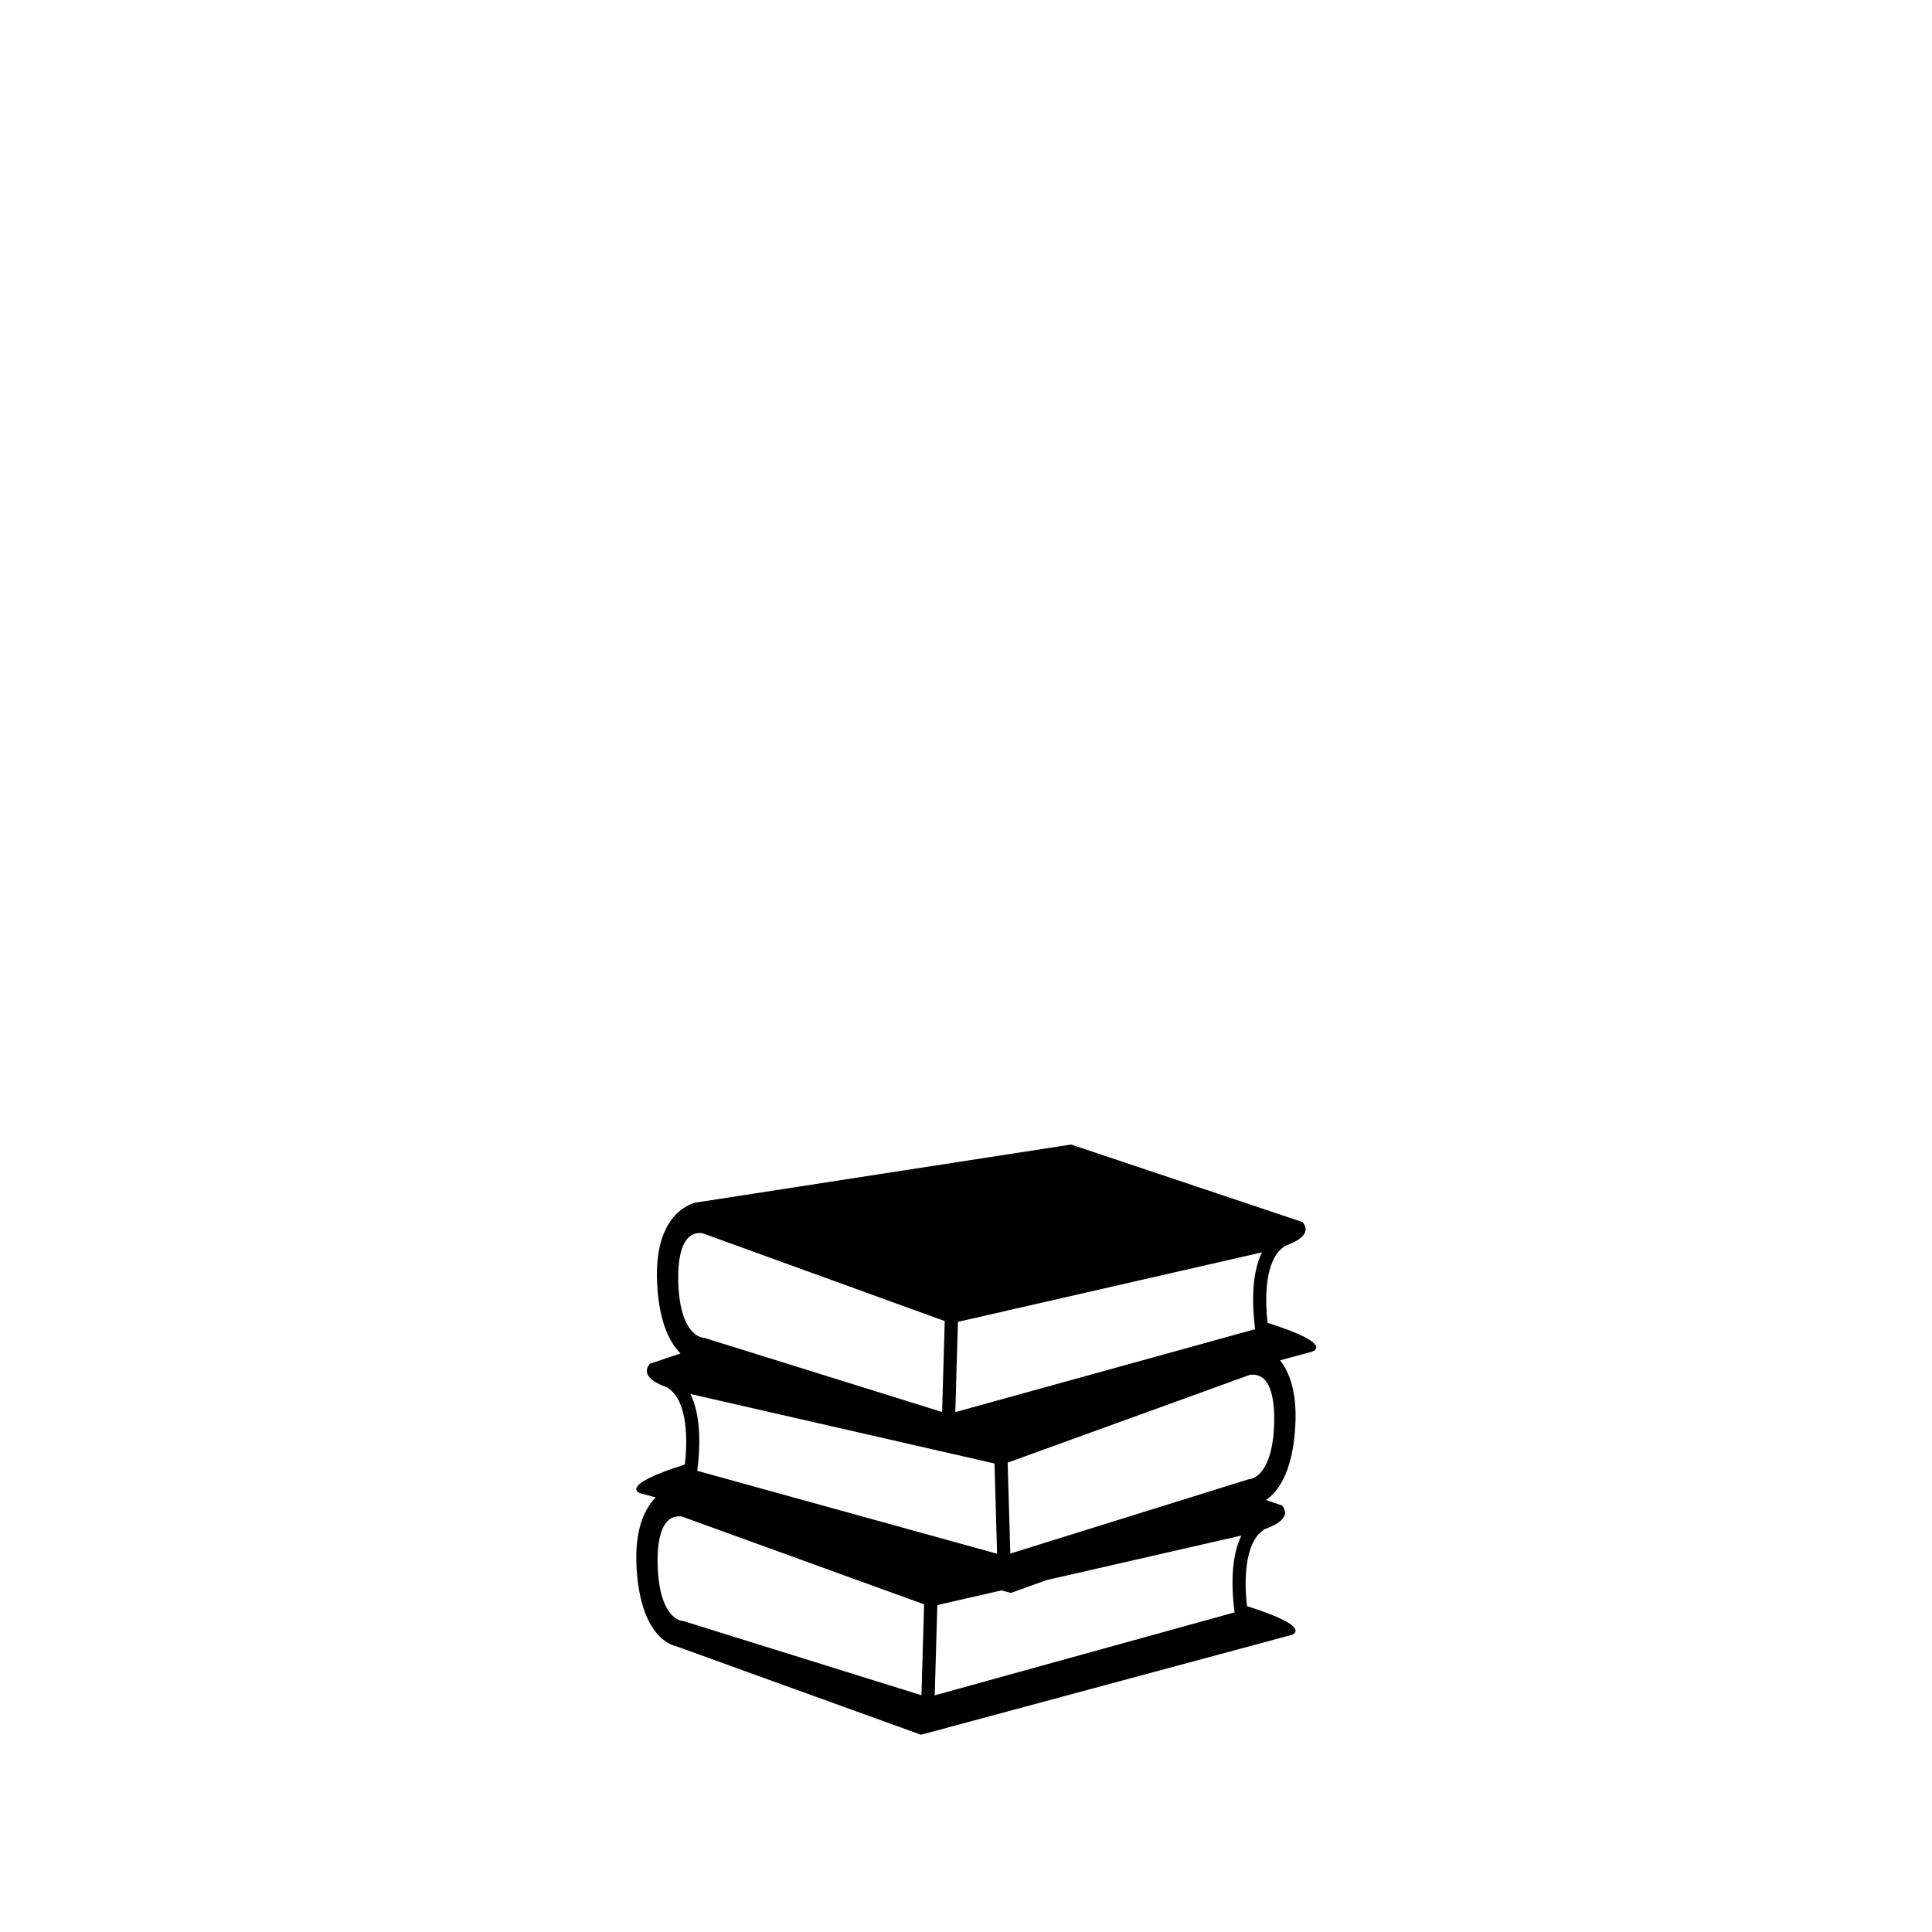 <?xml version="1.0" encoding="UTF-8" standalone="no"?>
<svg
   height="32"
   viewBox="0 0 32 32"
   width="32"
   version="1.1"
   id="svg1"
   sodipodi:docname="books.svg"
   inkscape:version="1.4 (e7c3feb100, 2024-10-09)"
   xmlns:inkscape="http://www.inkscape.org/namespaces/inkscape"
   xmlns:sodipodi="http://sodipodi.sourceforge.net/DTD/sodipodi-0.dtd"
   xmlns="http://www.w3.org/2000/svg"
   xmlns:svg="http://www.w3.org/2000/svg">
  <defs
     id="defs1" />
  <sodipodi:namedview
     id="namedview1"
     pagecolor="#ffffff"
     bordercolor="#000000"
     borderopacity="0.25"
     inkscape:showpageshadow="2"
     inkscape:pageopacity="0.0"
     inkscape:pagecheckerboard="0"
     inkscape:deskcolor="#d1d1d1"
     inkscape:zoom="25.8125"
     inkscape:cx="16"
     inkscape:cy="16"
     inkscape:window-width="1920"
     inkscape:window-height="1012"
     inkscape:window-x="0"
     inkscape:window-y="0"
     inkscape:window-maximized="1"
     inkscape:current-layer="svg1" />
  <path
     d="m 20.996,21.91 c -0.046,-0.38 -0.052,-1.036 0.266,-1.256 0.006,-0.004 0.01,-0.01 0.015,-0.015 0.26,-0.092 0.44,-0.222 0.299,-0.397 l -3.835,-1.285 -6.209,0.96 c 0,0 -0.711,0.113 -0.648,1.341 0.034,0.669 0.223,0.997 0.388,1.159 l -0.509,0.171 c -0.141,0.174 0.038,0.304 0.299,0.397 0.005,0.005 0.009,0.011 0.015,0.015 0.318,0.221 0.312,0.876 0.266,1.257 -1.141,0.36 -0.732,0.478 -0.732,0.478 l 0.25,0.067 c -0.176,0.177 -0.351,0.513 -0.318,1.149 0.064,1.228 0.648,1.313 0.648,1.313 l 4.063,1.469 6.133,-1.652 c 0,0 0.41,-0.118 -0.732,-0.478 -0.046,-0.38 -0.052,-1.036 0.266,-1.256 0.006,-0.004 0.01,-0.01 0.015,-0.015 0.26,-0.092 0.44,-0.222 0.299,-0.397 l -0.267,-0.09 c 0.178,-0.119 0.445,-0.431 0.487,-1.24 0.029,-0.556 -0.102,-0.883 -0.253,-1.074 l 0.527,-0.142 c 0,3.91e-4 0.41,-0.117 -0.732,-0.478 z m -5.13,-0.016 5.036,-1.151 c -0.166,0.337 -0.159,0.8 -0.132,1.097 0.006,0.067 0.013,0.129 0.02,0.175 l -4.967,1.374 z m -4.43,1.195 5.036,1.151 0.043,1.495 -4.967,-1.374 c 0.007,-0.047 0.013,-0.108 0.02,-0.175 0.027,-0.297 0.034,-0.759 -0.132,-1.097 z m -0.202,-1.89 c -0.006,-0.327 0.046,-0.563 0.152,-0.683 0.067,-0.077 0.147,-0.093 0.201,-0.093 0.029,0 0.05,0.004 0.051,0.004 l 4.01,1.454 -0.044,1.506 -3.942,-1.229 c -0.007,-0.002 -0.017,-0.004 -0.025,-0.004 -0.015,-0.001 -0.386,-0.039 -0.404,-0.955 z m 4.029,6.88 -3.942,-1.229 c -0.007,-0.002 -0.017,-0.004 -0.025,-0.004 -0.015,-0.001 -0.386,-0.039 -0.404,-0.955 -0.006,-0.327 0.046,-0.563 0.152,-0.683 0.068,-0.077 0.147,-0.093 0.201,-0.093 0.029,0 0.05,0.004 0.051,0.004 0,0 3.51e-4,0 0,0 l 4.01,1.454 -0.044,1.505 z m 5.166,-1.548 c 0.006,0.067 0.013,0.129 0.02,0.175 l -4.967,1.374 0.043,-1.495 1.062,-0.243 0.157,0.042 0.588,-0.212 3.229,-0.738 c -0.166,0.337 -0.159,0.8 -0.132,1.097 z m 0.274,-2.032 c -0.009,3.91e-4 -0.018,0.002 -0.027,0.004 l -3.942,1.229 -0.044,-1.506 4.005,-1.452 c 3.52e-4,-3.92e-4 0.149,-0.037 0.258,0.086 0.105,0.12 0.158,0.356 0.152,0.683 -0.018,0.916 -0.389,0.954 -0.402,0.955 z"
     id="path1"
     style="stroke-width:0.371" />
</svg>
